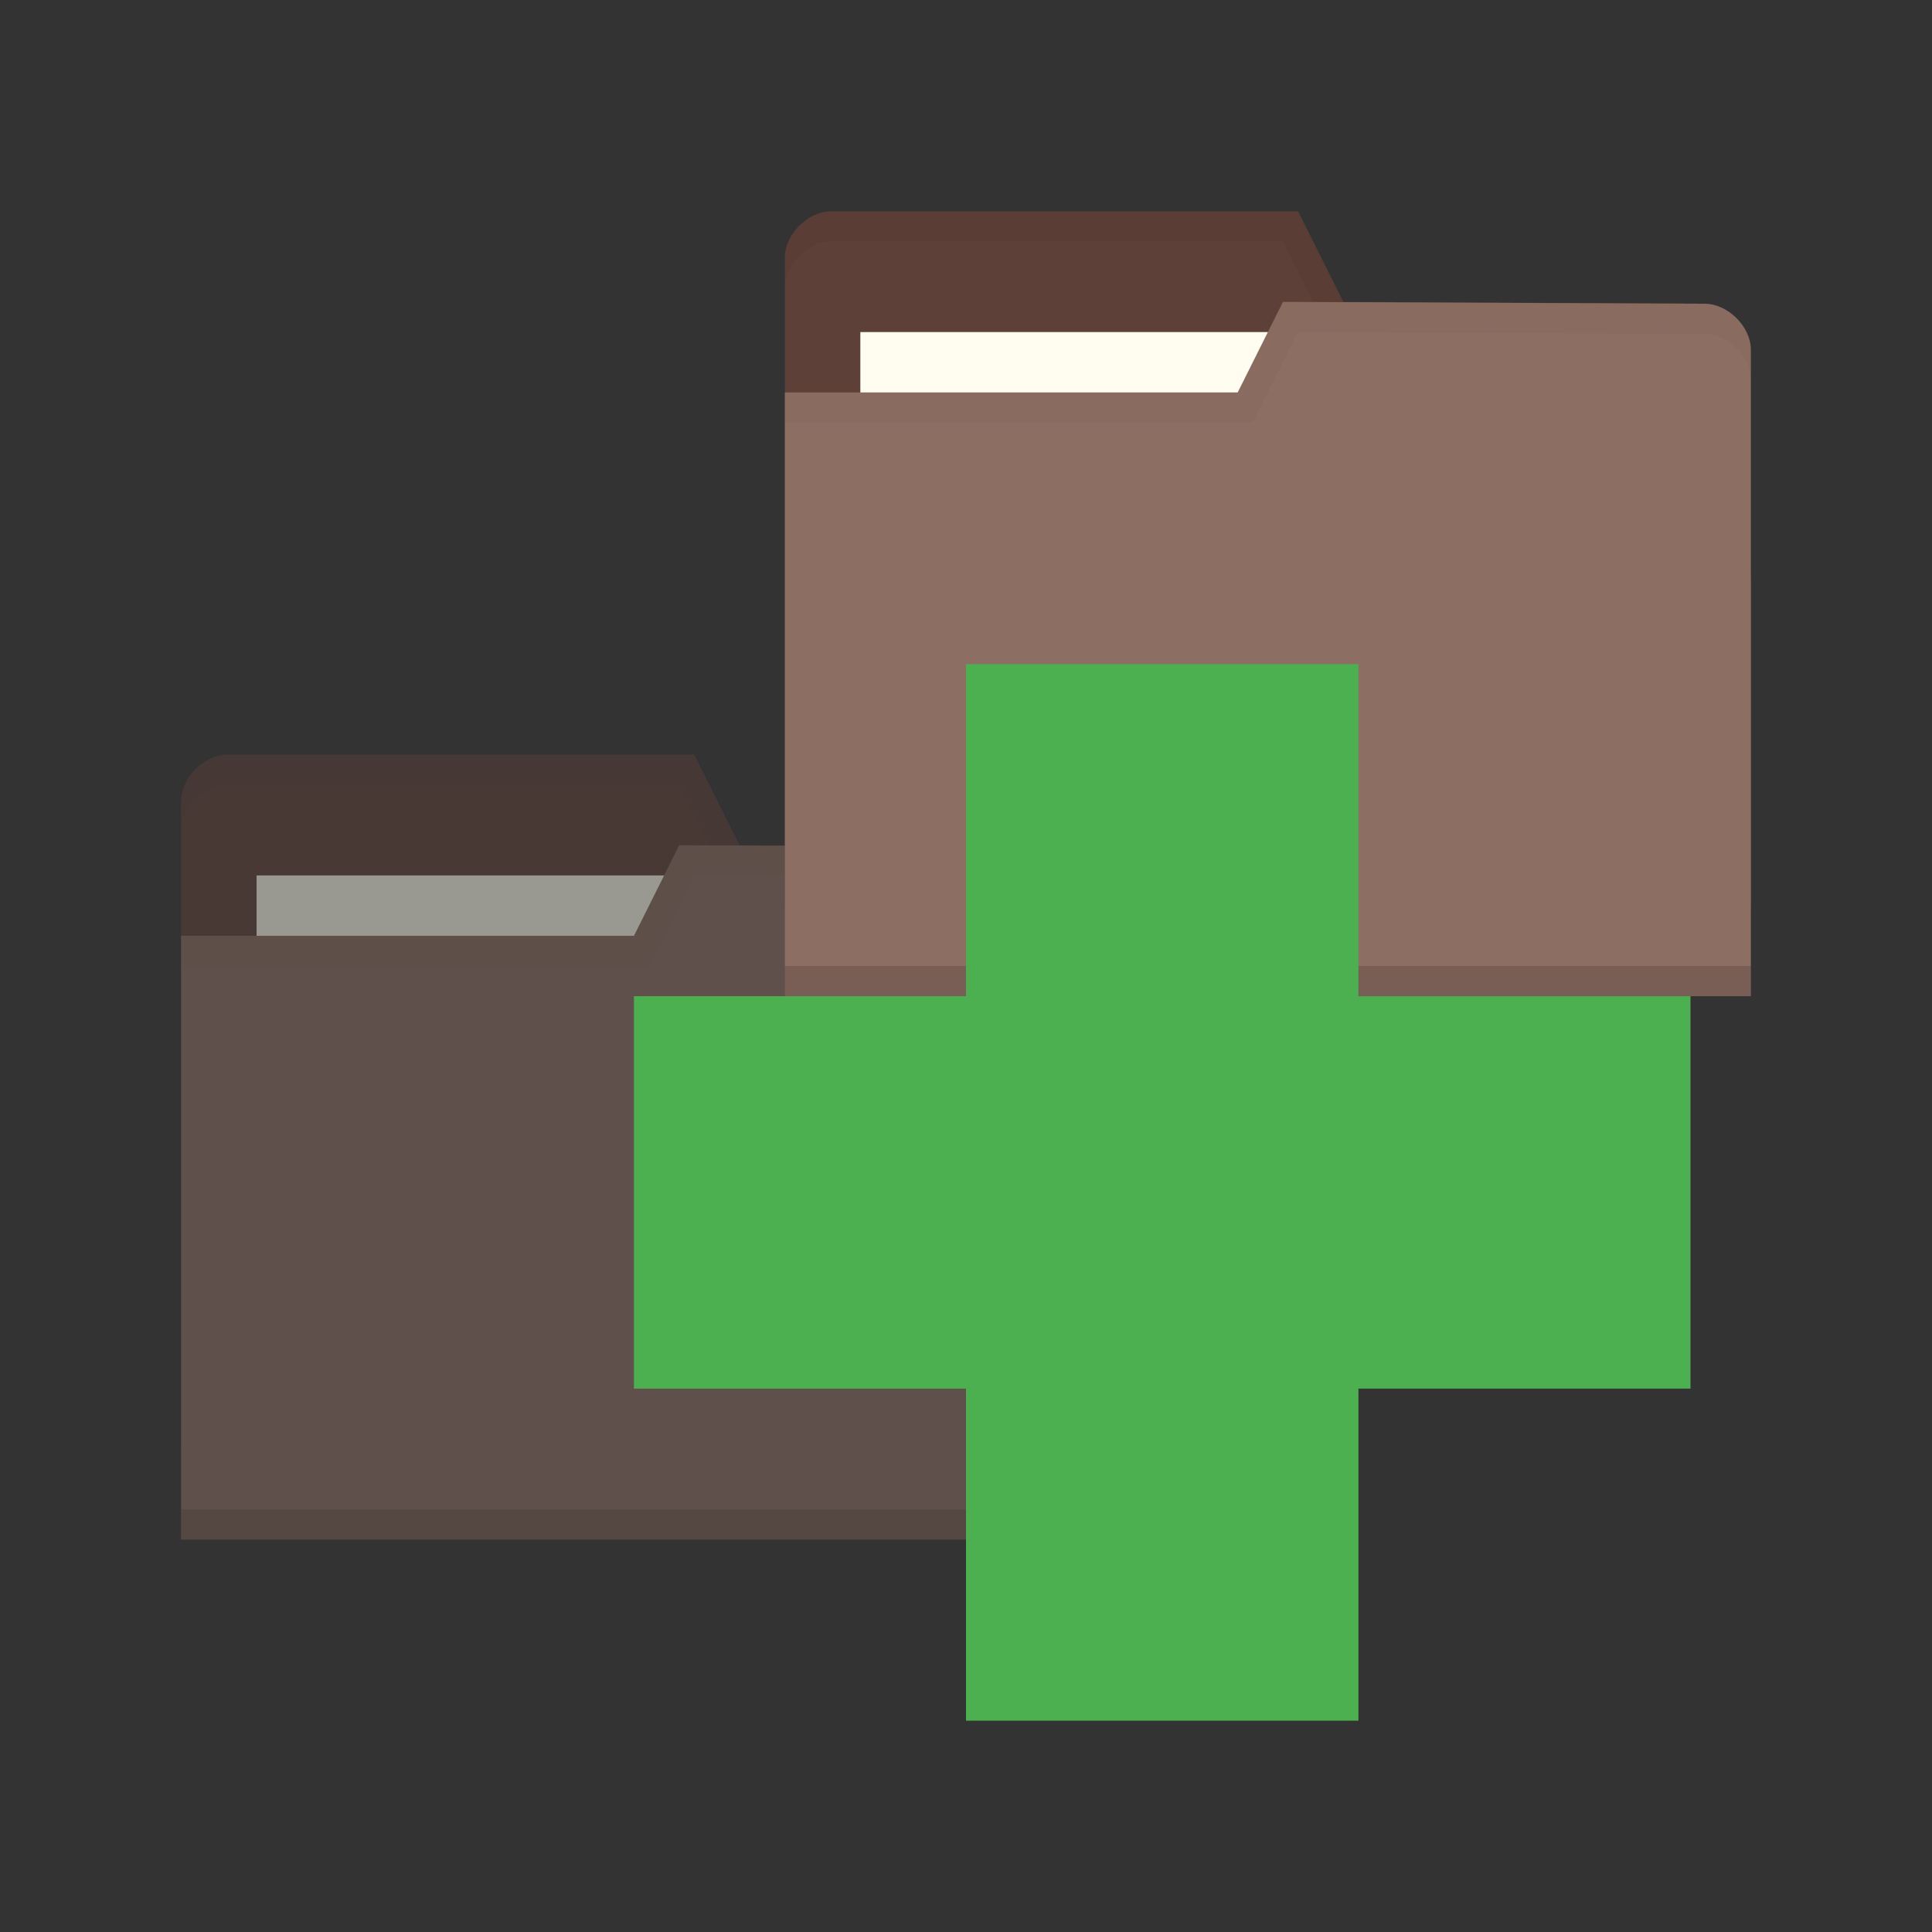 <?xml version="1.0" encoding="UTF-8"?>
<svg xmlns="http://www.w3.org/2000/svg" xmlns:xlink="http://www.w3.org/1999/xlink" width="32pt" height="32pt" viewBox="0 0 32 32" version="1.1">
<rect x="0" y="0" width="32" height="32" fill="#333333" stroke="none"/>
<defs>
<filter id="alpha" filterUnits="objectBoundingBox" x="0%" y="0%" width="100%" height="100%">
  <feColorMatrix type="matrix" in="SourceGraphic" values="0 0 0 0 1 0 0 0 0 1 0 0 0 0 1 0 0 0 1 0"/>
</filter>
<mask id="mask0">
  <g filter="url(#alpha)">
<rect x="0" y="0" width="32" height="32" style="fill:rgb(0%,0%,0%);fill-opacity:0.502;stroke:none;"/>
  </g>
</mask>
<clipPath id="clip1">
  <rect width="32" height="32"/>
</clipPath>
<g id="surface6" clip-path="url(#clip1)">
<path style=" stroke:none;fill-rule:nonzero;fill:rgb(36.471%,25.098%,21.569%);fill-opacity:1;" d="M 3 13.266 L 3 23.969 L 19 23.969 L 19 18.617 L 18.238 14.031 L 12.25 14 L 11.5 12.5 L 3.762 12.5 C 3.383 12.5 3 12.883 3 13.266 Z M 3 13.266 "/>
<path style=" stroke:none;fill-rule:nonzero;fill:rgb(100%,99.216%,94.118%);fill-opacity:1;" d="M 4.25 14.5 L 12.145 14.5 L 12.145 17.469 L 4.25 17.469 Z M 4.25 14.5 "/>
<path style=" stroke:none;fill-rule:nonzero;fill:rgb(0%,0%,0%);fill-opacity:0.031;" d="M 3.766 12.5 C 3.383 12.5 3 12.883 3 13.266 L 3 13.766 C 3 13.383 3.383 13 3.766 13 L 11.25 13 L 12 14.5 L 18.234 14.531 L 19 19.117 L 19 18.617 L 18.234 14.031 L 12.25 14 L 11.5 12.5 Z M 3.766 12.5 "/>
<path style=" stroke:none;fill-rule:nonzero;fill:rgb(55.294%,43.137%,38.824%);fill-opacity:1;" d="M 19 14.793 L 19 25.5 L 3 25.5 L 3 15.5 L 10.5 15.5 L 11.25 14 L 18.238 14.031 C 18.617 14.031 19 14.41 19 14.793 Z M 19 14.793 "/>
<path style=" stroke:none;fill-rule:nonzero;fill:rgb(0%,0%,0%);fill-opacity:0.149;" d="M 3 25 L 3 25.5 L 19 25.5 L 19 25 Z M 3 25 "/>
<path style=" stroke:none;fill-rule:nonzero;fill:rgb(0%,0%,0%);fill-opacity:0.031;" d="M 11.25 14 L 10.5 15.5 L 3 15.5 L 3 16 L 10.75 16 L 11.5 14.5 L 18.234 14.531 C 18.617 14.531 19 14.914 19 15.297 L 19 14.797 C 19 14.414 18.617 14.031 18.234 14.031 Z M 11.25 14 "/>
</g>
</defs>
<g id="surface1">
<use xlink:href="#surface6" mask="url(#mask0)"/>
<path style=" stroke:none;fill-rule:nonzero;fill:rgb(36.471%,25.098%,21.569%);fill-opacity:1;" d="M 13 4.266 L 13 14.969 L 29 14.969 L 29 9.617 L 28.238 5.031 L 22.25 5 L 21.5 3.5 L 13.762 3.5 C 13.383 3.5 13 3.883 13 4.266 Z M 13 4.266 "/>
<path style=" stroke:none;fill-rule:nonzero;fill:rgb(100%,99.216%,94.118%);fill-opacity:1;" d="M 14.25 5.5 L 22.145 5.5 L 22.145 8.469 L 14.25 8.469 Z M 14.25 5.5 "/>
<path style=" stroke:none;fill-rule:nonzero;fill:rgb(0%,0%,0%);fill-opacity:0.031;" d="M 13.766 3.5 C 13.383 3.5 13 3.883 13 4.266 L 13 4.766 C 13 4.383 13.383 4 13.766 4 L 21.25 4 L 22 5.5 L 28.234 5.531 L 29 10.117 L 29 9.617 L 28.234 5.031 L 22.25 5 L 21.5 3.5 Z M 13.766 3.5 "/>
<path style=" stroke:none;fill-rule:nonzero;fill:rgb(55.294%,43.137%,38.824%);fill-opacity:1;" d="M 29 5.793 L 29 16.5 L 13 16.5 L 13 6.5 L 20.5 6.5 L 21.25 5 L 28.238 5.031 C 28.617 5.031 29 5.41 29 5.793 Z M 29 5.793 "/>
<path style=" stroke:none;fill-rule:nonzero;fill:rgb(0%,0%,0%);fill-opacity:0.149;" d="M 13 16 L 13 16.5 L 29 16.5 L 29 16 Z M 13 16 "/>
<path style=" stroke:none;fill-rule:nonzero;fill:rgb(0%,0%,0%);fill-opacity:0.031;" d="M 21.25 5 L 20.5 6.5 L 13 6.5 L 13 7 L 20.75 7 L 21.5 5.5 L 28.234 5.531 C 28.617 5.531 29 5.914 29 6.297 L 29 5.797 C 29 5.414 28.617 5.031 28.234 5.031 Z M 21.25 5 "/>
<path style=" stroke:none;fill-rule:nonzero;fill:rgb(29.804%,68.627%,31.373%);fill-opacity:1;" d="M 28 16.5 L 22.5 16.5 L 22.5 11 L 16 11 L 16 16.5 L 10.5 16.5 L 10.5 23 L 16 23 L 16 28.5 L 22.5 28.5 L 22.5 23 L 28 23 Z M 28 16.5 "/>
</g>
</svg>
